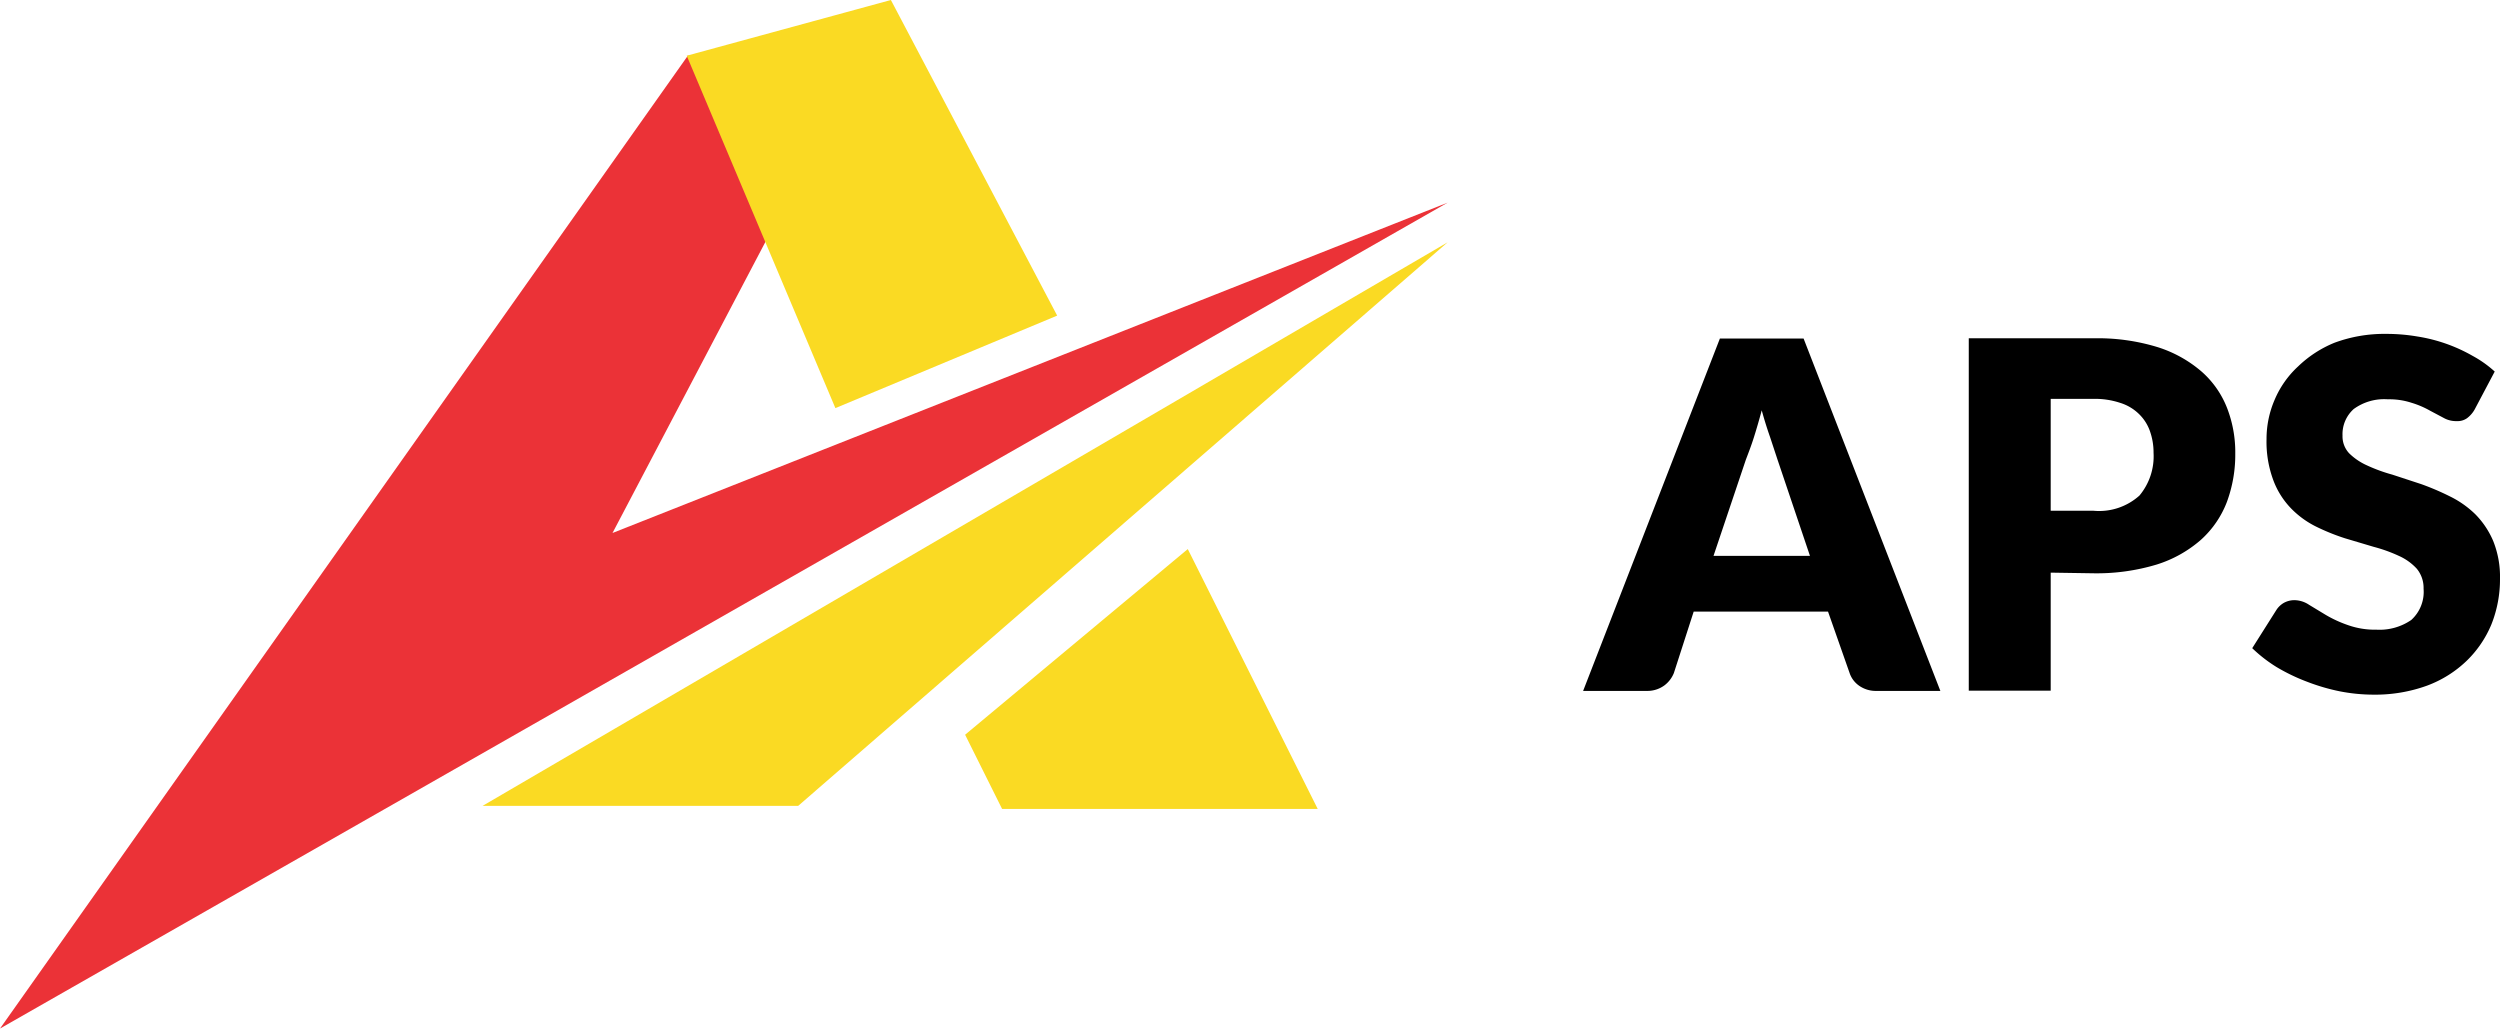 <svg xmlns="http://www.w3.org/2000/svg" viewBox="0 0 113.51 46.7"><defs><style>.cls-1{fill:#fada23;}.cls-1,.cls-2{fill-rule:evenodd;}.cls-2{fill:#eb3237;}</style></defs><title>Asset 1</title><g id="Layer_2" data-name="Layer 2"><g id="Layer_1-2" data-name="Layer 1"><g id="shape"><path id="Path_10" data-name="Path 10" class="cls-1" d="M53.93,24.93,43.82,33.36l1.68,3.37H59.83Z"/><path id="Path_11" data-name="Path 11" class="cls-2" d="M0,46.7,65.73,9.2l-37.92,15,11-20.94-7.58-.73Z"/><path id="Path_12" data-name="Path 12" class="cls-1" d="M21.91,36.59,65.73,11,36.24,36.59Z"/><path id="Shape_2_copy" data-name="Shape 2 copy" class="cls-1" d="M40.45,0,31.18,2.53l6.75,16L48,14.33Z"/></g><path d="M88.1,31.37H85.21a1.32,1.32,0,0,1-.79-.23,1.15,1.15,0,0,1-.44-.58L83,27.77h-6.1L76,30.56a1.32,1.32,0,0,1-.43.56,1.3,1.3,0,0,1-.78.25H71.88l6.21-16h3.8ZM77.8,25.24h4.38L80.7,20.85l-.33-1c-.13-.37-.26-.78-.38-1.22-.12.45-.24.86-.36,1.24s-.25.71-.36,1Z"/><path d="M93.11,26v5.36H89.39v-16h5.66a9.26,9.26,0,0,1,2.91.4,5.66,5.66,0,0,1,2,1.11,4.27,4.27,0,0,1,1.16,1.66,5.55,5.55,0,0,1,.37,2.06,6.19,6.19,0,0,1-.38,2.2,4.45,4.45,0,0,1-1.18,1.72,5.57,5.57,0,0,1-2,1.12,9.42,9.42,0,0,1-2.87.4Zm0-2.81h1.94a2.74,2.74,0,0,0,2.09-.69,2.78,2.78,0,0,0,.64-1.94,2.91,2.91,0,0,0-.17-1,2,2,0,0,0-.5-.77,2.11,2.11,0,0,0-.85-.5,3.63,3.63,0,0,0-1.21-.18H93.11Z"/><path d="M112.36,18.59a1.27,1.27,0,0,1-.35.4.74.74,0,0,1-.46.13A1.14,1.14,0,0,1,111,19l-.66-.35a4.08,4.08,0,0,0-.84-.36,3.23,3.23,0,0,0-1.08-.16,2.35,2.35,0,0,0-1.55.44,1.53,1.53,0,0,0-.51,1.21,1.12,1.12,0,0,0,.3.8,2.75,2.75,0,0,0,.81.55,7.3,7.3,0,0,0,1.15.42l1.31.43a11.72,11.72,0,0,1,1.31.56,4.43,4.43,0,0,1,1.15.81,3.89,3.89,0,0,1,.81,1.21,4.35,4.35,0,0,1,.31,1.71,5.54,5.54,0,0,1-.39,2.08A4.94,4.94,0,0,1,112,30a5.21,5.21,0,0,1-1.8,1.13,6.9,6.9,0,0,1-2.44.41,8,8,0,0,1-1.52-.15,9.27,9.27,0,0,1-1.5-.44,8.67,8.67,0,0,1-1.37-.66,6.54,6.54,0,0,1-1.11-.86l1.1-1.74a1,1,0,0,1,.34-.32,1,1,0,0,1,.48-.12,1.22,1.22,0,0,1,.66.21l.76.46a5.46,5.46,0,0,0,1,.46,3.65,3.65,0,0,0,1.3.21,2.54,2.54,0,0,0,1.58-.44,1.72,1.72,0,0,0,.56-1.42,1.37,1.37,0,0,0-.31-.91,2.47,2.47,0,0,0-.81-.58,6.84,6.84,0,0,0-1.14-.41l-1.31-.39a9.71,9.71,0,0,1-1.31-.53,4.14,4.14,0,0,1-1.13-.82,3.69,3.69,0,0,1-.81-1.28,5,5,0,0,1-.31-1.88,4.47,4.47,0,0,1,.36-1.76,4.37,4.37,0,0,1,1.07-1.53A5.2,5.2,0,0,1,106,15.56a6.52,6.52,0,0,1,2.34-.4,8.36,8.36,0,0,1,1.43.12,7.32,7.32,0,0,1,2.5.88,5.05,5.05,0,0,1,1,.71Z"/></g></g></svg>